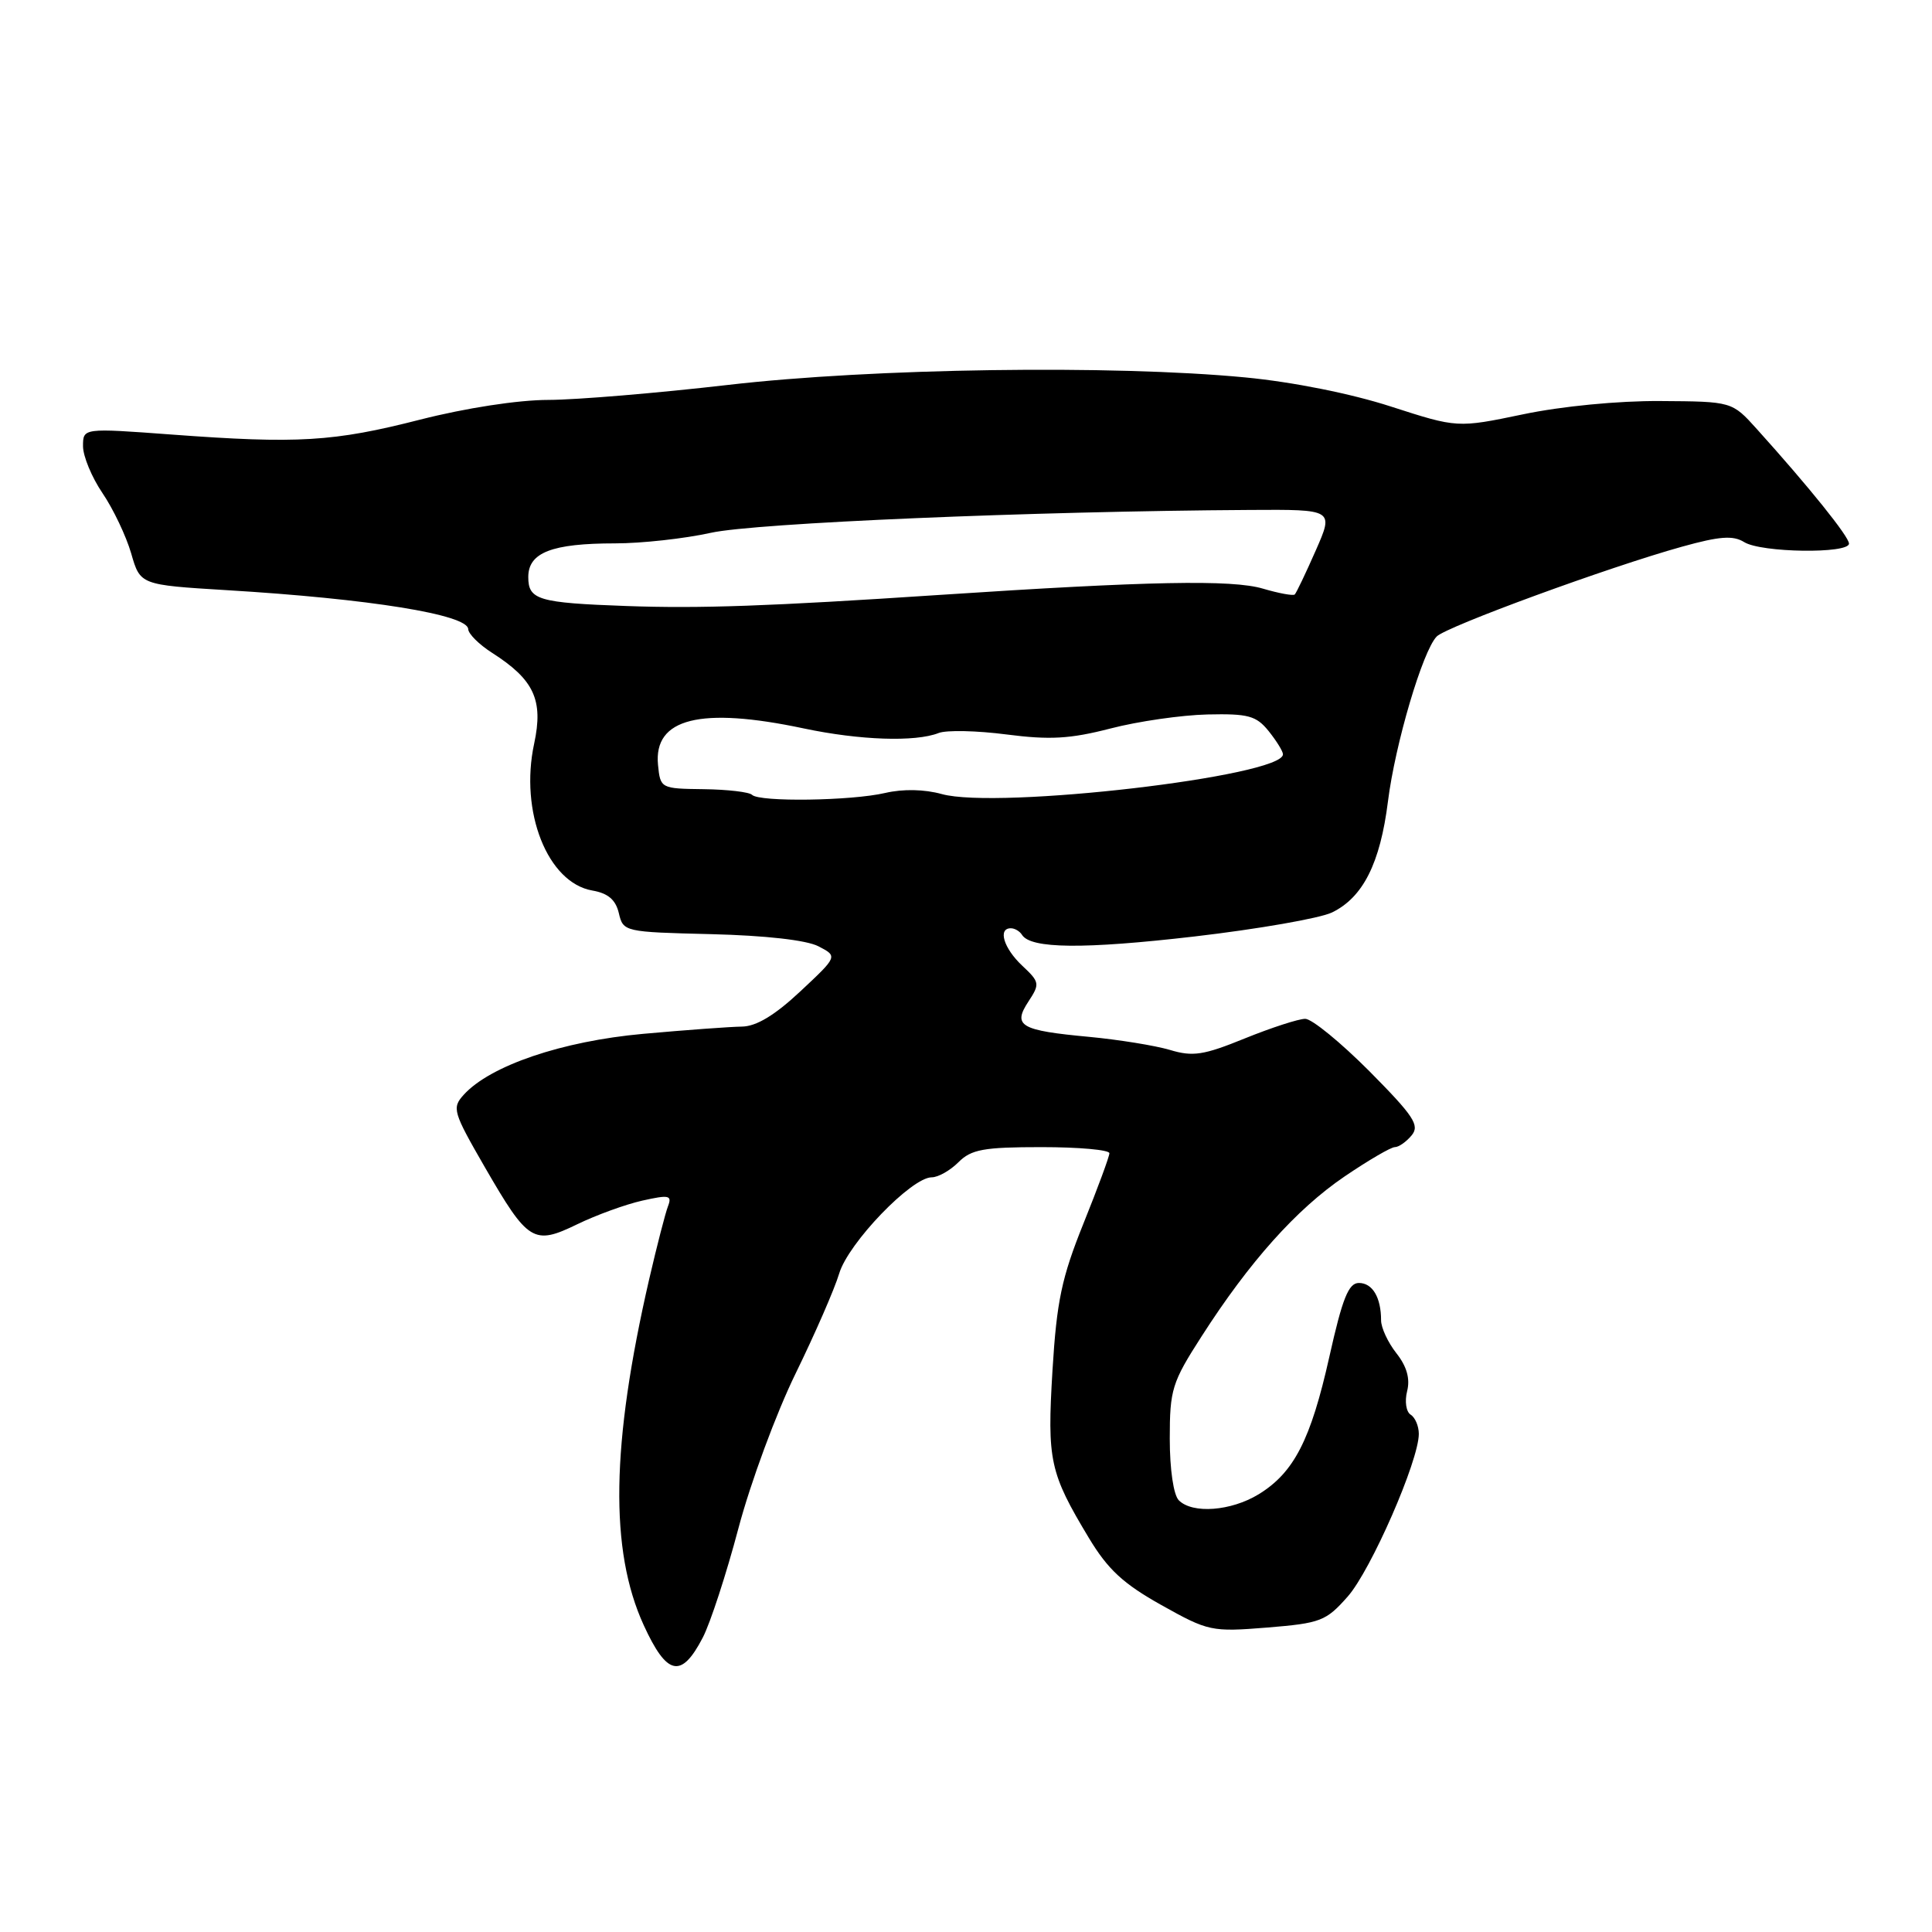<?xml version="1.0" encoding="UTF-8" standalone="no"?>
<!DOCTYPE svg PUBLIC "-//W3C//DTD SVG 1.1//EN" "http://www.w3.org/Graphics/SVG/1.1/DTD/svg11.dtd" >
<svg xmlns="http://www.w3.org/2000/svg" xmlns:xlink="http://www.w3.org/1999/xlink" version="1.1" viewBox="0 0 256 256">
 <g >
 <path fill="currentColor"
d=" M 93.12 216.99 C 94.12 215.07 96.25 208.54 97.85 202.49 C 99.45 196.45 102.86 187.23 105.42 182.00 C 107.97 176.78 110.58 170.81 111.20 168.74 C 112.41 164.70 120.78 156.00 123.46 156.00 C 124.31 156.00 125.90 155.10 127.00 154.00 C 128.70 152.30 130.33 152.00 138.00 152.00 C 142.95 152.00 147.00 152.36 147.00 152.81 C 147.00 153.25 145.45 157.44 143.56 162.13 C 140.68 169.29 140.02 172.39 139.46 181.57 C 138.74 193.55 139.08 195.14 144.29 203.80 C 146.80 207.97 148.85 209.86 153.89 212.68 C 160.11 216.16 160.53 216.25 167.90 215.66 C 175.00 215.08 175.70 214.81 178.58 211.55 C 181.66 208.06 188.00 193.55 188.00 190.00 C 188.00 188.96 187.51 187.82 186.92 187.45 C 186.32 187.08 186.11 185.69 186.45 184.34 C 186.87 182.69 186.41 181.06 185.03 179.31 C 183.91 177.89 183.00 175.93 183.00 174.95 C 183.00 171.91 181.86 170.00 180.06 170.00 C 178.69 170.00 177.88 172.02 176.15 179.76 C 173.68 190.81 171.45 195.14 166.76 198.01 C 163.11 200.23 158.02 200.62 156.20 198.80 C 155.50 198.10 155.00 194.72 155.00 190.62 C 155.00 184.12 155.29 183.18 159.22 177.07 C 165.56 167.18 171.79 160.22 178.16 155.89 C 181.31 153.75 184.31 152.00 184.82 152.00 C 185.34 152.00 186.34 151.30 187.05 150.44 C 188.15 149.11 187.34 147.89 181.45 141.94 C 177.65 138.13 173.83 135.00 172.95 135.00 C 172.07 135.00 168.47 136.17 164.96 137.59 C 159.49 139.82 158.06 140.04 155.02 139.12 C 153.06 138.54 148.24 137.76 144.32 137.39 C 135.19 136.54 134.15 135.94 136.27 132.71 C 137.81 130.37 137.77 130.13 135.44 127.95 C 132.99 125.64 132.19 123.00 133.94 123.00 C 134.46 123.00 135.12 123.39 135.42 123.87 C 136.57 125.72 143.58 125.79 158.26 124.09 C 166.68 123.11 174.88 121.68 176.49 120.91 C 180.60 118.92 182.88 114.40 183.91 106.20 C 184.86 98.60 188.51 86.24 190.37 84.34 C 191.65 83.02 213.25 75.11 222.87 72.44 C 227.86 71.05 229.64 70.92 231.11 71.83 C 233.35 73.24 245.00 73.40 245.00 72.03 C 245.00 71.11 239.74 64.56 232.79 56.85 C 229.50 53.20 229.50 53.20 220.00 53.14 C 214.43 53.10 206.91 53.83 201.81 54.90 C 193.11 56.71 193.11 56.71 184.31 53.87 C 179.04 52.16 171.28 50.61 165.00 50.01 C 147.49 48.33 115.57 48.79 96.50 51.00 C 87.15 52.08 76.43 52.98 72.68 52.99 C 68.65 52.99 61.69 54.07 55.68 55.60 C 44.19 58.54 39.46 58.82 22.75 57.58 C 11.00 56.71 11.00 56.71 11.00 59.12 C 11.00 60.45 12.16 63.25 13.58 65.34 C 15.00 67.43 16.71 71.02 17.38 73.32 C 18.58 77.50 18.58 77.50 30.04 78.20 C 48.98 79.34 61.97 81.44 62.04 83.36 C 62.06 83.99 63.48 85.40 65.20 86.50 C 70.77 90.06 72.02 92.75 70.78 98.53 C 68.83 107.56 72.56 116.97 78.49 118.00 C 80.57 118.36 81.58 119.22 82.00 121.00 C 82.58 123.47 82.73 123.50 94.24 123.78 C 101.44 123.96 106.87 124.57 108.45 125.39 C 111.01 126.72 111.01 126.72 106.05 131.36 C 102.65 134.54 100.21 136.01 98.29 136.03 C 96.76 136.05 90.87 136.48 85.21 136.99 C 74.48 137.96 64.94 141.20 61.44 145.07 C 59.86 146.81 60.03 147.35 64.25 154.67 C 69.98 164.58 70.70 165.03 76.49 162.22 C 79.00 161.00 82.88 159.59 85.10 159.09 C 88.67 158.29 89.07 158.38 88.51 159.84 C 88.16 160.75 87.04 165.10 86.02 169.50 C 80.98 191.39 80.76 205.42 85.29 215.33 C 88.37 222.06 90.28 222.47 93.12 216.99 Z  M 99.65 105.32 C 99.28 104.95 96.39 104.61 93.24 104.57 C 87.55 104.50 87.50 104.47 87.19 101.35 C 86.59 95.17 92.81 93.62 106.50 96.52 C 113.92 98.09 121.28 98.34 124.37 97.13 C 125.39 96.72 129.44 96.81 133.37 97.32 C 139.11 98.06 141.79 97.91 147.14 96.53 C 150.79 95.58 156.57 94.75 159.99 94.67 C 165.39 94.55 166.45 94.83 168.10 96.87 C 169.14 98.17 170.00 99.55 170.00 99.95 C 170.00 102.87 132.19 107.27 124.80 105.22 C 122.49 104.58 119.67 104.52 117.30 105.07 C 112.79 106.12 100.62 106.29 99.65 105.32 Z  M 83.00 80.30 C 71.33 79.88 70.00 79.49 70.00 76.46 C 70.00 73.21 73.13 72.00 81.50 72.00 C 85.01 72.00 90.72 71.37 94.19 70.60 C 100.06 69.30 136.77 67.74 165.62 67.57 C 176.74 67.50 176.74 67.50 174.34 72.95 C 173.02 75.95 171.77 78.57 171.56 78.77 C 171.36 78.97 169.46 78.62 167.35 78.00 C 163.26 76.78 152.16 77.00 124.50 78.83 C 101.88 80.33 92.73 80.65 83.00 80.30 Z "/>
</g>
</svg>
